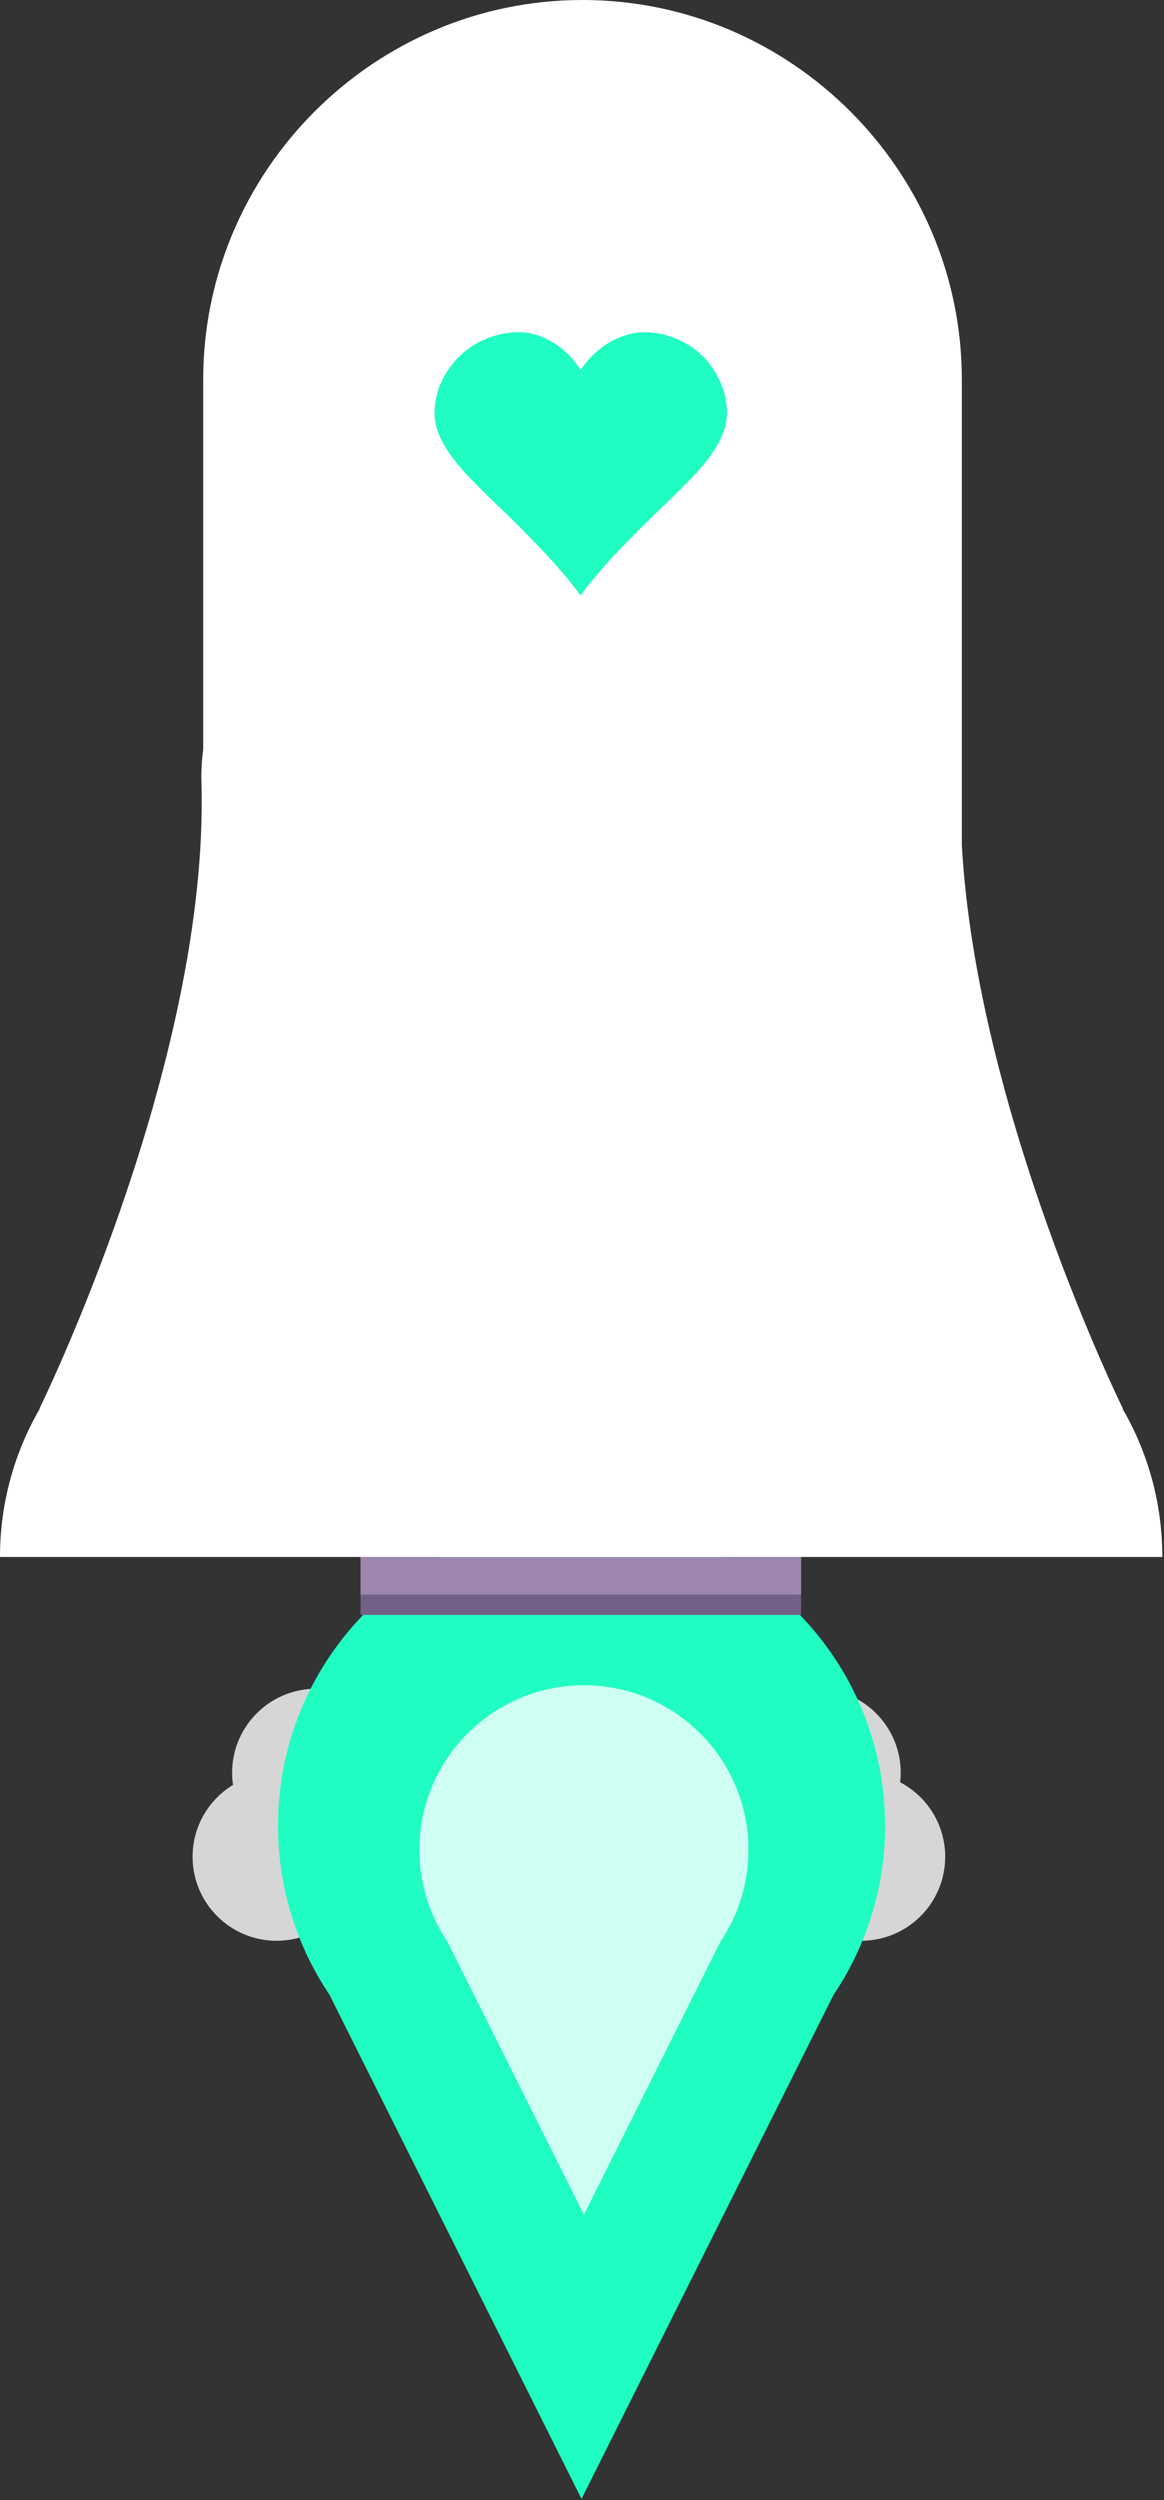 <svg width="149px" height="320px" viewBox="0 0 149 320" version="1.1" xmlns="http://www.w3.org/2000/svg">
    <rect x="0" y="0" width="149" height="320" fill="#333333" stroke="none"/>
    <g class="tile" transform="matrix(1,0,0,1,-217.351,-80.029)">
        <g id="gas">
            <g transform="matrix(-0.849,2.73011e-16,-2.73011e-16,-0.849,274.874,484.658)">
                <clipPath id="_clip1">
                    <path d="M7.504,207.889C7.45,208.363 7.423,208.845 7.423,209.333C7.423,216.329 13.094,222 20.089,222C27.085,222 32.756,216.329 32.756,209.333C32.756,208.709 32.711,208.096 32.624,207.496C36.277,205.274 38.717,201.255 38.717,196.667C38.717,189.671 33.046,184 26.05,184C23.743,184 21.58,184.617 19.717,185.695C17.854,184.617 15.691,184 13.384,184C6.388,184 0.717,189.671 0.717,196.667C0.717,201.54 3.469,205.771 7.504,207.889Z"/>
                </clipPath>
                <g clip-path="url(#_clip1)">
                    <rect id="test" x="0" y="184" width="39" height="38" style="fill:rgba(255, 255, 255, 0.8);fill-rule:nonzero;"/>
                </g>
            </g>
            <g transform="matrix(-0.849,2.73011e-16,-2.73011e-16,-0.849,338.951,484.658)">
                <clipPath id="_clip2">
                    <path d="M7.504,207.889C7.45,208.363 7.423,208.845 7.423,209.333C7.423,216.329 13.094,222 20.089,222C27.085,222 32.756,216.329 32.756,209.333C32.756,208.709 32.711,208.096 32.624,207.496C36.277,205.274 38.717,201.255 38.717,196.667C38.717,189.671 33.046,184 26.05,184C23.743,184 21.58,184.617 19.717,185.695C17.854,184.617 15.691,184 13.384,184C6.388,184 0.717,189.671 0.717,196.667C0.717,201.54 3.469,205.771 7.504,207.889Z"/>
                </clipPath>
                <g clip-path="url(#_clip2)">
                    <rect id="test1" x="0" y="184" width="39" height="38" style="fill:rgba(255, 255, 255, 0.8);fill-rule:nonzero;"/>
                </g>
            </g>
        </g>
        <g id="spaceship-body">
            <g id="flames" transform="matrix(1,0,0,1,-241.649,-66.984)">
                <g transform="matrix(0.808,0,0,0.808,102.32,41.921)">
                    <path d="M533.567,525.917L493.646,446.075C488.49,438.414 485.479,429.192 485.479,419.272C485.479,392.731 507.027,371.184 533.567,371.184C560.107,371.184 581.655,392.731 581.655,419.272C581.655,429.192 578.644,438.414 573.488,446.075L533.567,525.917Z" style="fill:rgb(32,253,195);"/>
                </g>
                <g transform="matrix(0.438,0,0,0.438,300.043,200.139)">
                    <path d="M533.567,525.917L493.646,446.075C488.49,438.414 485.479,429.192 485.479,419.272C485.479,392.731 507.027,371.184 533.567,371.184C560.107,371.184 581.655,392.731 581.655,419.272C581.655,429.192 578.644,438.414 573.488,446.075L533.567,525.917Z" style="fill:rgb(206,255,242);"/>
                </g>
            </g>
            <g id="reactor">
                <g transform="matrix(1.837,0,0,1,-626.487,-68.658)">
                    <rect x="484.479" y="347.975" width="30.701" height="4.935" style="fill:rgb(157,135,177);"/>
                </g>
                <g transform="matrix(1.837,0,0,0.527,-626.487,100.751)">
                    <rect x="484.479" y="347.975" width="30.701" height="4.935" style="fill:rgb(116,95,135);"/>
                </g>
            </g>
            <g transform="matrix(1,0,0,1,-520.859,-75.984)">
                <path d="M861.331,264.165C863.238,298.33 881.953,336.322 881.953,336.322L881.896,336.313C885.139,341.898 886.996,348.384 886.996,355.301L738.21,355.301C738.21,348.384 740.067,341.898 743.31,336.313L743.254,336.322C743.254,336.322 765.025,292.125 763.996,256.204C763.955,254.756 764.034,253.329 764.223,251.925L764.223,204.589C764.223,177.873 786.071,156.013 812.775,156.013C839.482,156.013 861.331,177.873 861.331,204.589L861.331,264.165Z" style="fill:white;"/>
            </g>
            <g id="heart-window" transform="matrix(0.904,-0.242,0.242,0.904,270.576,125.675)">
                <clipPath id="_clip3">
                    <path d="M26.136,4.962C27.799,4.517 29.343,4.459 30.761,4.79C32.178,5.12 33.503,5.729 34.736,6.616C35.968,7.503 36.972,8.564 37.745,9.798C38.52,11.032 39.041,12.416 39.309,13.946C39.576,15.478 39.514,16.984 39.118,18.461C38.765,19.777 38.008,21.027 36.849,22.213C35.689,23.4 34.204,24.542 32.389,25.64C30.574,26.737 28.698,27.812 26.758,28.864C24.818,29.915 22.589,31.204 20.07,32.731C17.551,34.259 15.302,35.808 13.323,37.382C12.396,35.03 11.229,32.565 9.823,29.985C8.416,27.407 7.134,25.176 5.981,23.297C4.826,21.416 3.739,19.547 2.717,17.689C1.696,15.832 0.978,14.099 0.567,12.491C0.155,10.884 0.128,9.425 0.481,8.109C0.877,6.631 1.583,5.298 2.606,4.112C3.627,2.927 4.793,1.995 6.103,1.319C7.416,0.645 8.838,0.233 10.371,0.088C11.905,-0.059 13.363,0.079 14.745,0.499C16.129,0.918 17.416,1.739 18.607,2.962C19.8,4.186 20.701,5.719 21.312,7.565C22.863,6.274 24.471,5.406 26.136,4.962Z"/>
                </clipPath>
                <g clip-path="url(#_clip3)">
                    <path d="M-0.195,-8.687L48.101,4.254L36.195,48.687L-12.101,35.746L-0.195,-8.687Z" style="fill:rgb(32,253,195);fill-rule:nonzero;"/>
                </g>
            </g>
        </g>
    </g>
</svg>
